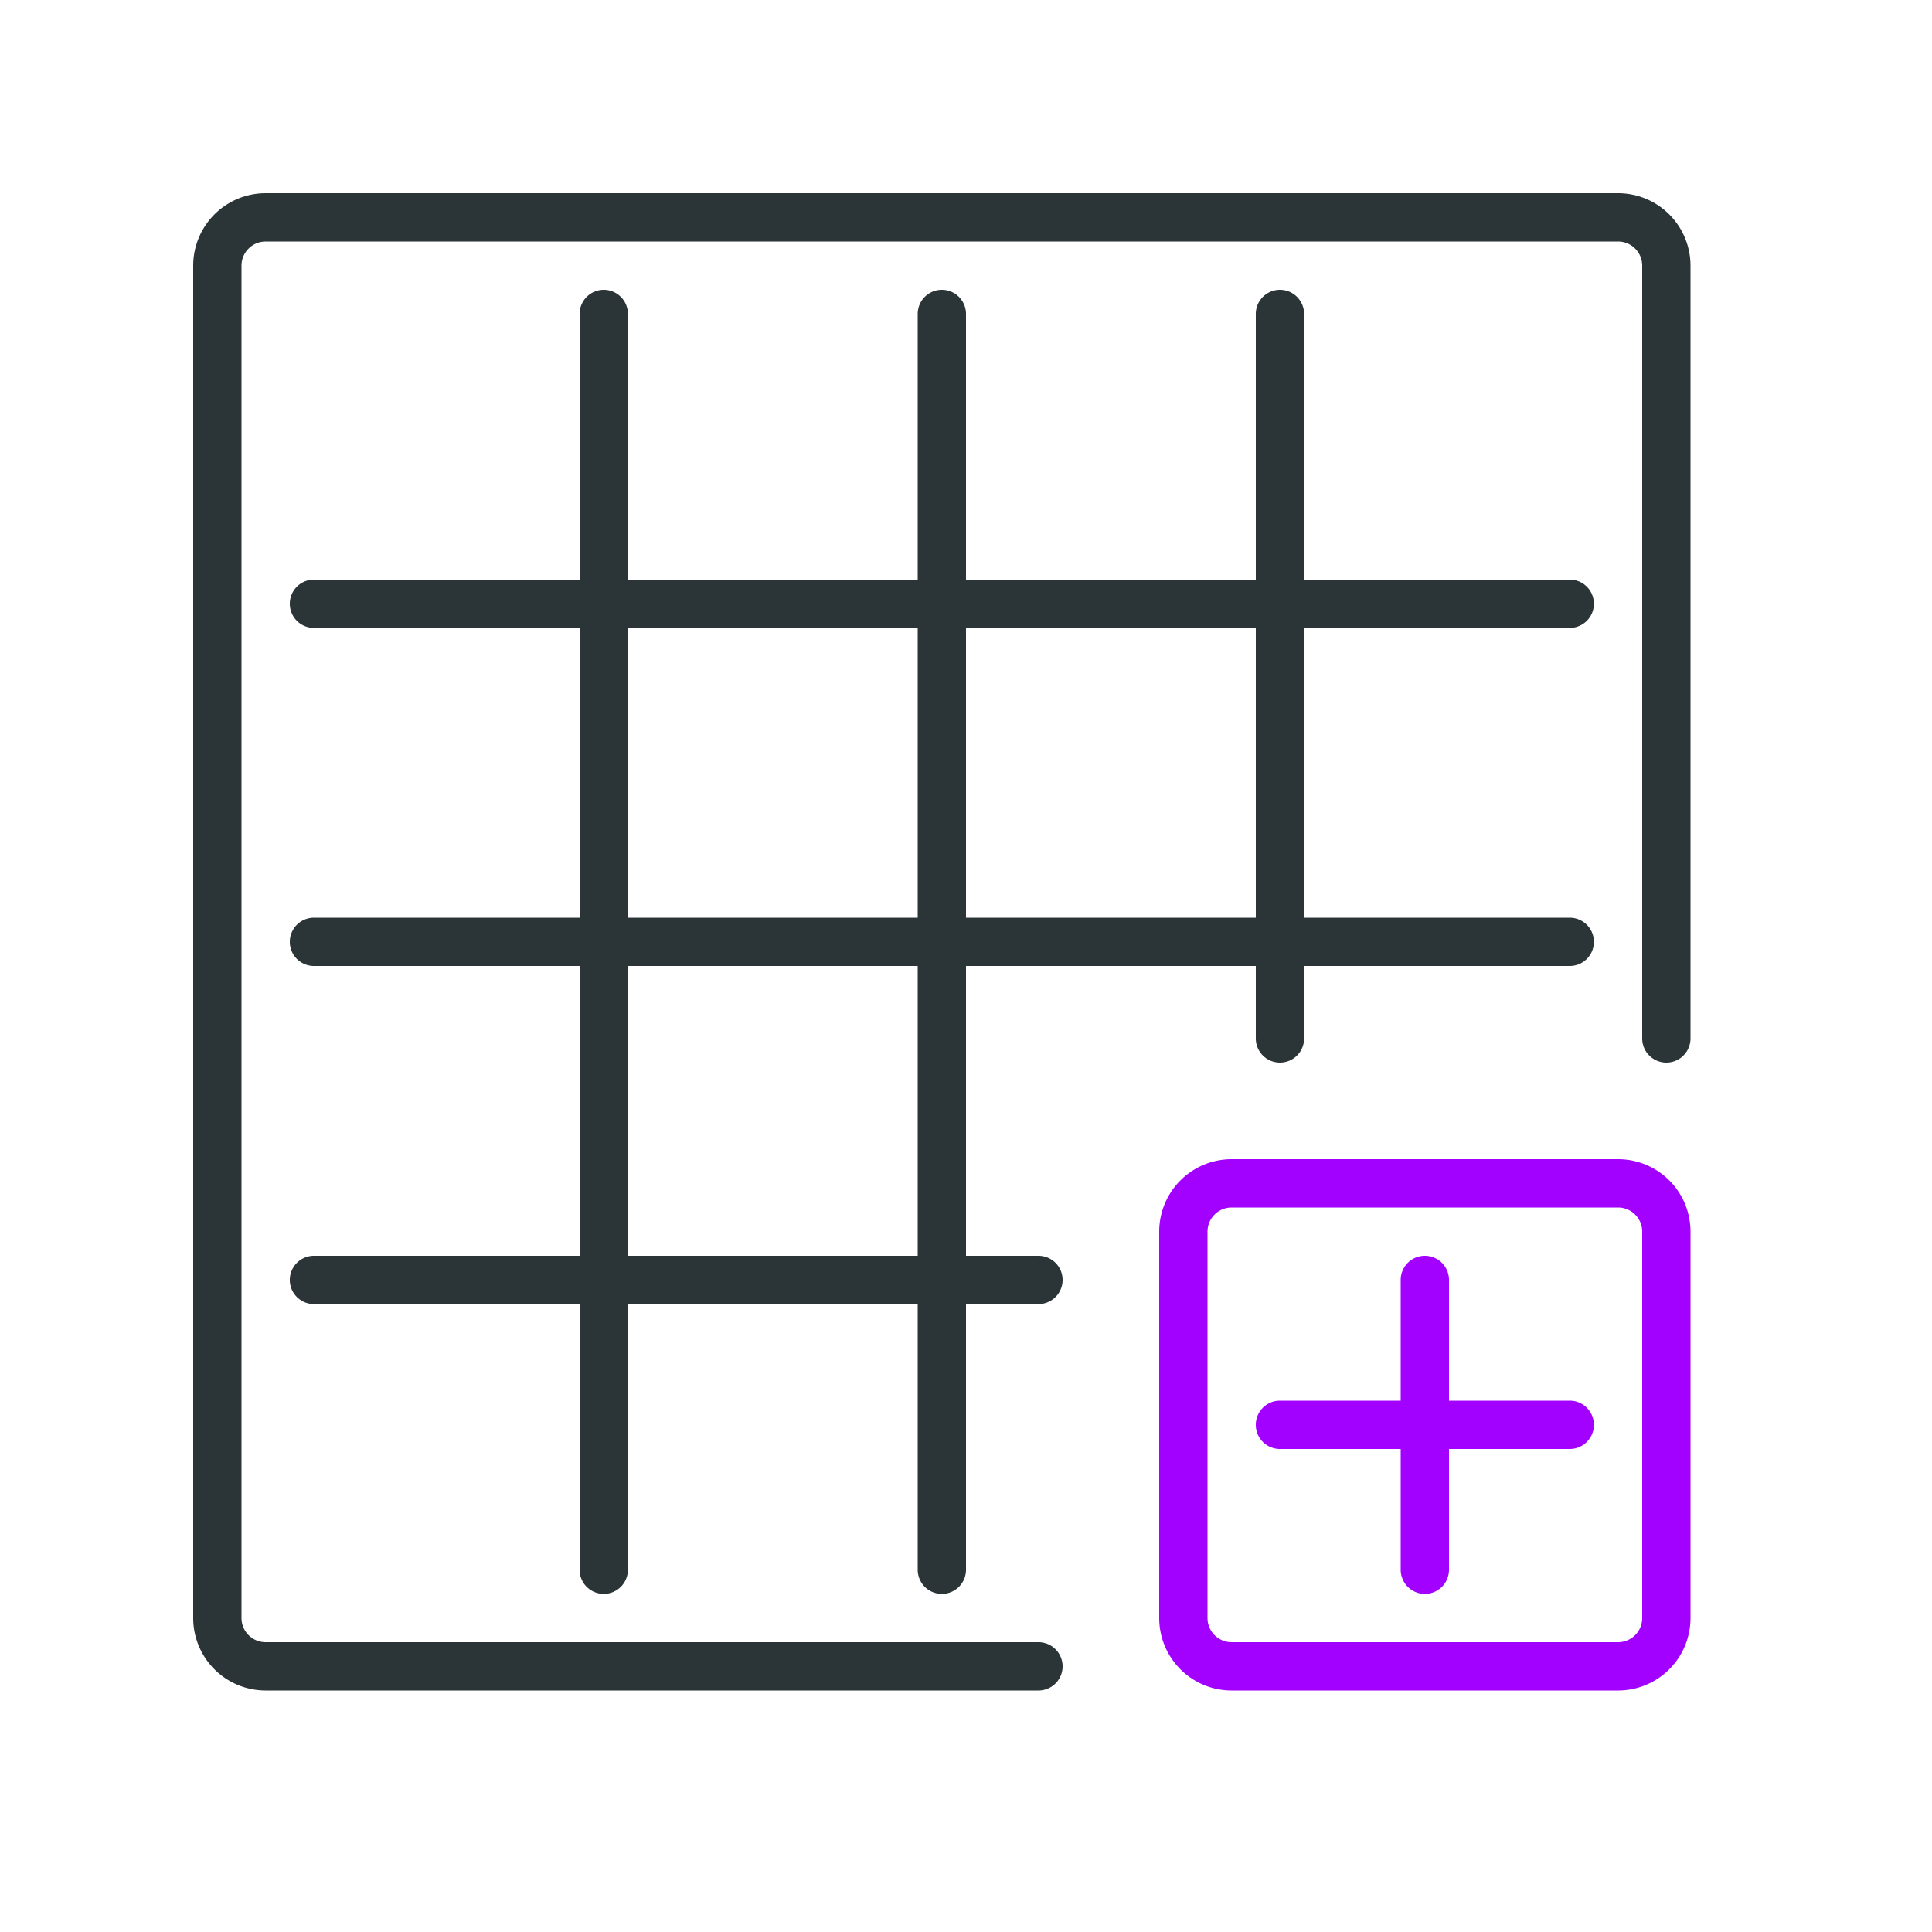 <svg xmlns="http://www.w3.org/2000/svg" width="40" height="40" viewBox="0 0 40 40"><path d="M33.5,4H5.5A1.5,1.5,0,0,0,4,5.5v28A1.5,1.5,0,0,0,5.5,35h16a.5.5,0,0,0,0-1H5.5a.5.5,0,0,1-.5-.5V5.5A.5.5,0,0,1,5.5,5h28a.5.5,0,0,1,.5.5v16a.5.5,0,0,0,1,0V5.5A1.5,1.5,0,0,0,33.5,4Z" style="fill:#2b3436"/><path d="M32.5,13a.5.5,0,0,0,0-1H27V6.5a.5.5,0,0,0-1,0V12H20V6.5a.5.5,0,0,0-1,0V12H13V6.5a.5.5,0,0,0-1,0V12H6.5a.5.5,0,0,0,0,1H12v6H6.5a.5.5,0,0,0,0,1H12v6H6.5a.5.5,0,0,0,0,1H12v5.5a.5.5,0,0,0,1,0V27h6v5.5a.5.5,0,0,0,1,0V27h1.5a.5.5,0,0,0,0-1H20V20h6v1.5a.5.5,0,0,0,1,0V20h5.5a.5.5,0,0,0,0-1H27V13ZM13,13h6v6H13Zm6,13H13V20h6Zm7-7H20V13h6Z" style="fill:#2b3436"/><path d="M33.5,24h-8A1.5,1.5,0,0,0,24,25.5v8A1.5,1.5,0,0,0,25.5,35h8A1.5,1.5,0,0,0,35,33.5v-8A1.5,1.5,0,0,0,33.5,24Zm.5,9.5a.5.5,0,0,1-.5.5h-8a.5.5,0,0,1-.5-.5v-8a.5.5,0,0,1,.5-.5h8a.5.5,0,0,1,.5.5Z" style="fill:#A200FF"/><path d="M32.5,29H30V26.5a.5.5,0,0,0-1,0V29H26.5a.5.5,0,0,0,0,1H29v2.5a.5.5,0,0,0,1,0V30h2.5a.5.5,0,0,0,0-1Z" style="fill:#A200FF"/></svg>